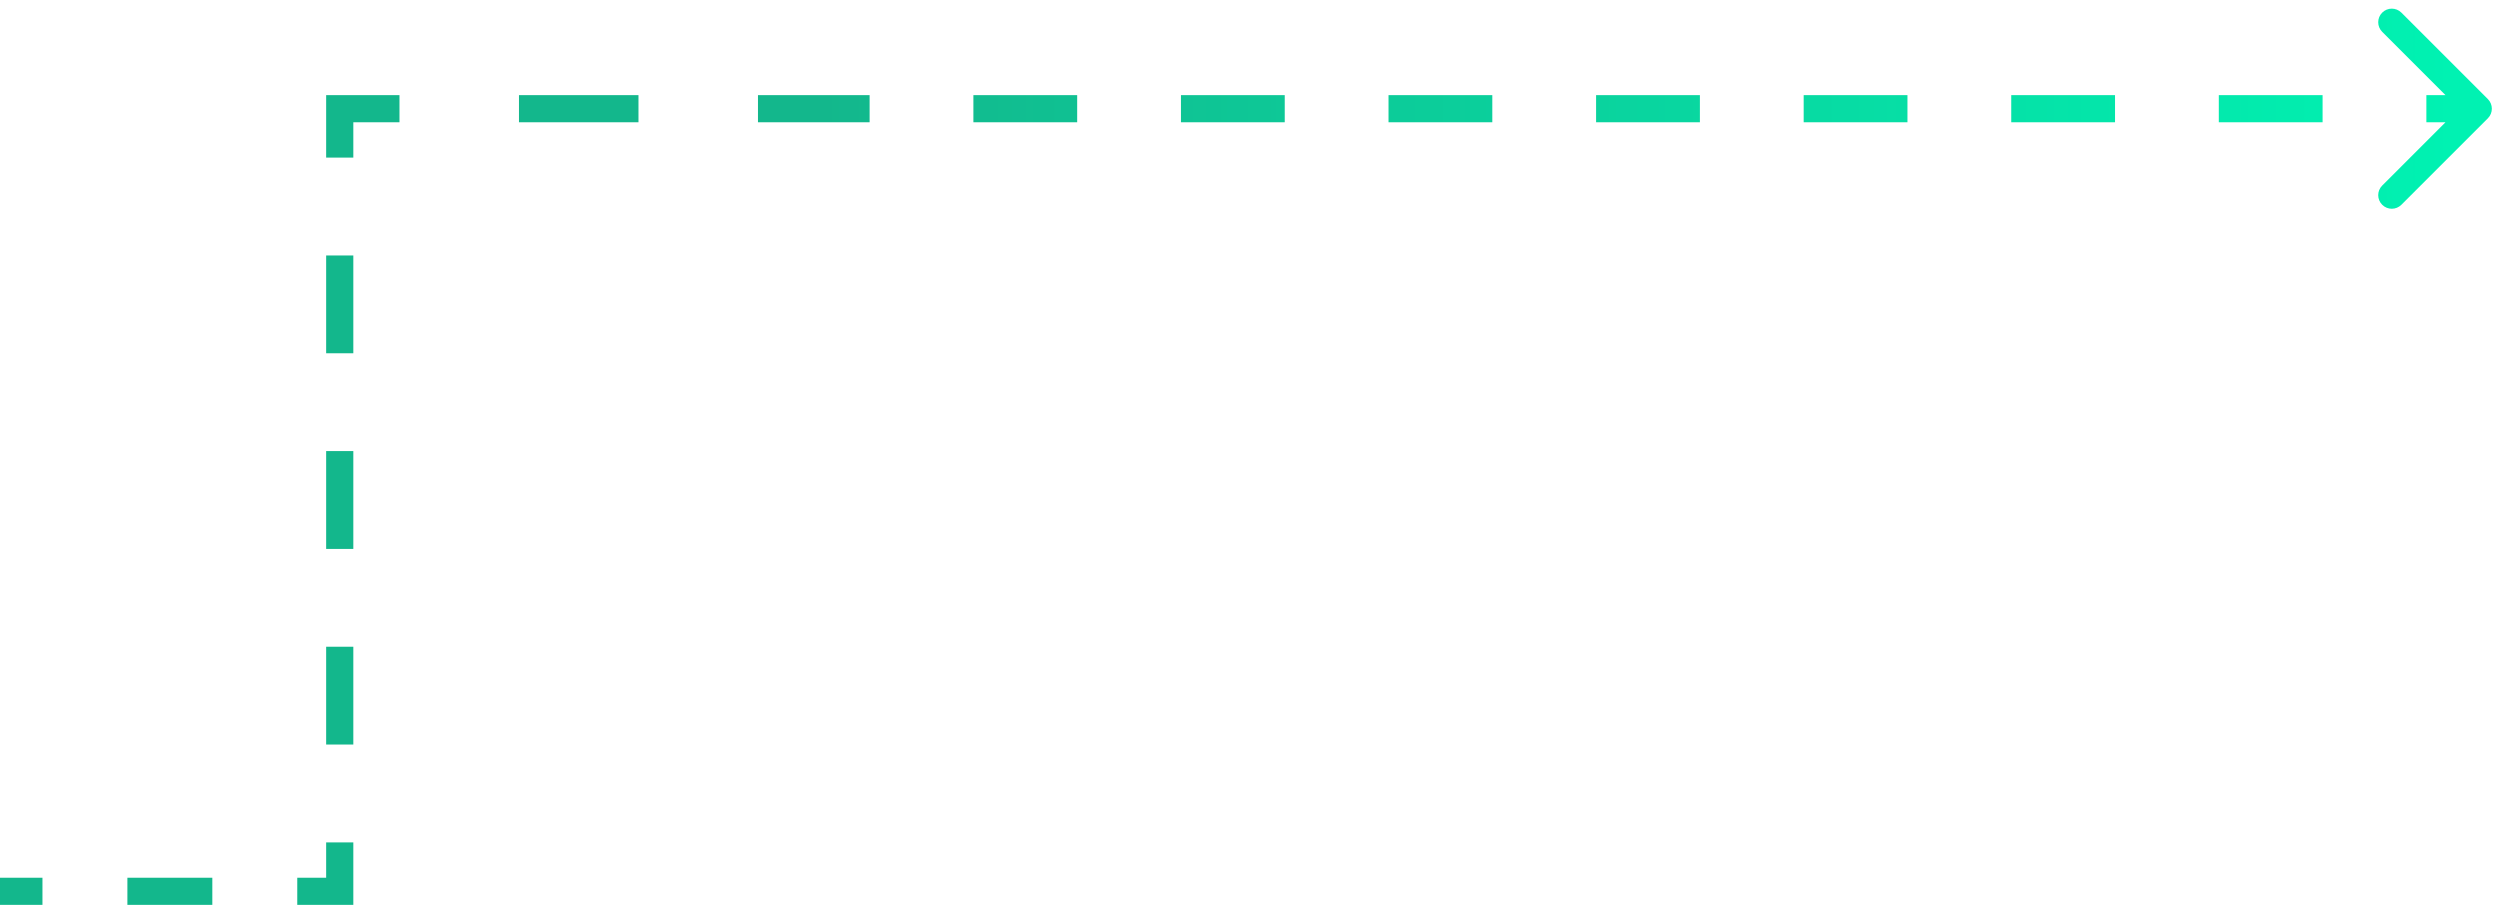 <svg width="115" height="42" viewBox="0 0 115 42" fill="none" xmlns="http://www.w3.org/2000/svg">
<path d="M114.442 5.442C114.686 5.198 114.686 4.802 114.442 4.558L110.464 0.581C110.22 0.337 109.825 0.337 109.581 0.581C109.337 0.825 109.337 1.22 109.581 1.464L113.116 5L109.581 8.536C109.337 8.78 109.337 9.175 109.581 9.419C109.825 9.664 110.22 9.664 110.464 9.419L114.442 5.442ZM15.628 5V4.375H15.003V5H15.628ZM15.628 41V41.625H16.253V41H15.628ZM0 41.625H1.953V40.375H0L0 41.625ZM5.86 41.625H9.767V40.375H5.86V41.625ZM13.674 41.625H15.628V40.375H13.674V41.625ZM16.253 41V38.75H15.003V41H16.253ZM16.253 34.25V29.75H15.003V34.25H16.253ZM16.253 25.25V20.75H15.003V25.25H16.253ZM16.253 16.25V11.75H15.003V16.25H16.253ZM16.253 7.25V5H15.003V7.25H16.253ZM15.628 5.625H18.376V4.375H15.628V5.625ZM23.873 5.625H29.37V4.375H23.873V5.625ZM34.867 5.625H37.615V4.375H34.867V5.625ZM37.615 5.625H40.002V4.375H37.615V5.625ZM44.776 5.625H49.55V4.375H44.776V5.625ZM54.324 5.625H59.098V4.375H54.324V5.625ZM63.872 5.625H68.646V4.375H63.872V5.625ZM73.42 5.625H78.195V4.375H73.42V5.625ZM82.969 5.625H87.743V4.375H82.969V5.625ZM92.517 5.625H97.291V4.375H92.517V5.625ZM102.065 5.625H106.839V4.375H102.065V5.625ZM111.613 5.625H114V4.375H111.613V5.625ZM114.442 5.442C114.686 5.198 114.686 4.802 114.442 4.558L110.464 0.581C110.22 0.337 109.825 0.337 109.581 0.581C109.337 0.825 109.337 1.22 109.581 1.464L113.116 5L109.581 8.536C109.337 8.78 109.337 9.175 109.581 9.419C109.825 9.664 110.22 9.664 110.464 9.419L114.442 5.442ZM15.628 5V4.375H15.003V5H15.628ZM15.628 41V41.625H16.253V41H15.628ZM0 41.625H1.953V40.375H0L0 41.625ZM5.86 41.625H9.767V40.375H5.86V41.625ZM13.674 41.625H15.628V40.375H13.674V41.625ZM16.253 41V38.75H15.003V41H16.253ZM16.253 34.25V29.75H15.003V34.25H16.253ZM16.253 25.25V20.75H15.003V25.25H16.253ZM16.253 16.25V11.75H15.003V16.25H16.253ZM16.253 7.25V5H15.003V7.25H16.253ZM15.628 5.625H18.376V4.375H15.628V5.625ZM23.873 5.625H29.37V4.375H23.873V5.625ZM34.867 5.625H37.615V4.375H34.867V5.625ZM37.615 5.625H40.002V4.375H37.615V5.625ZM44.776 5.625H49.55V4.375H44.776V5.625ZM54.324 5.625H59.098V4.375H54.324V5.625ZM63.872 5.625H68.646V4.375H63.872V5.625ZM73.42 5.625H78.195V4.375H73.42V5.625ZM82.969 5.625H87.743V4.375H82.969V5.625ZM92.517 5.625H97.291V4.375H92.517V5.625ZM102.065 5.625H106.839V4.375H102.065V5.625ZM111.613 5.625H114V4.375H111.613V5.625Z" fill="url(#paint0_linear_2655_247)"/>
<defs>
<linearGradient id="paint0_linear_2655_247" x1="37.615" y1="5.562" x2="113" y2="5.562" gradientUnits="userSpaceOnUse">
<stop stop-color="#13B78C"/>
<stop offset="1" stop-color="#00F2B2"/>
</linearGradient>
</defs>
</svg>
